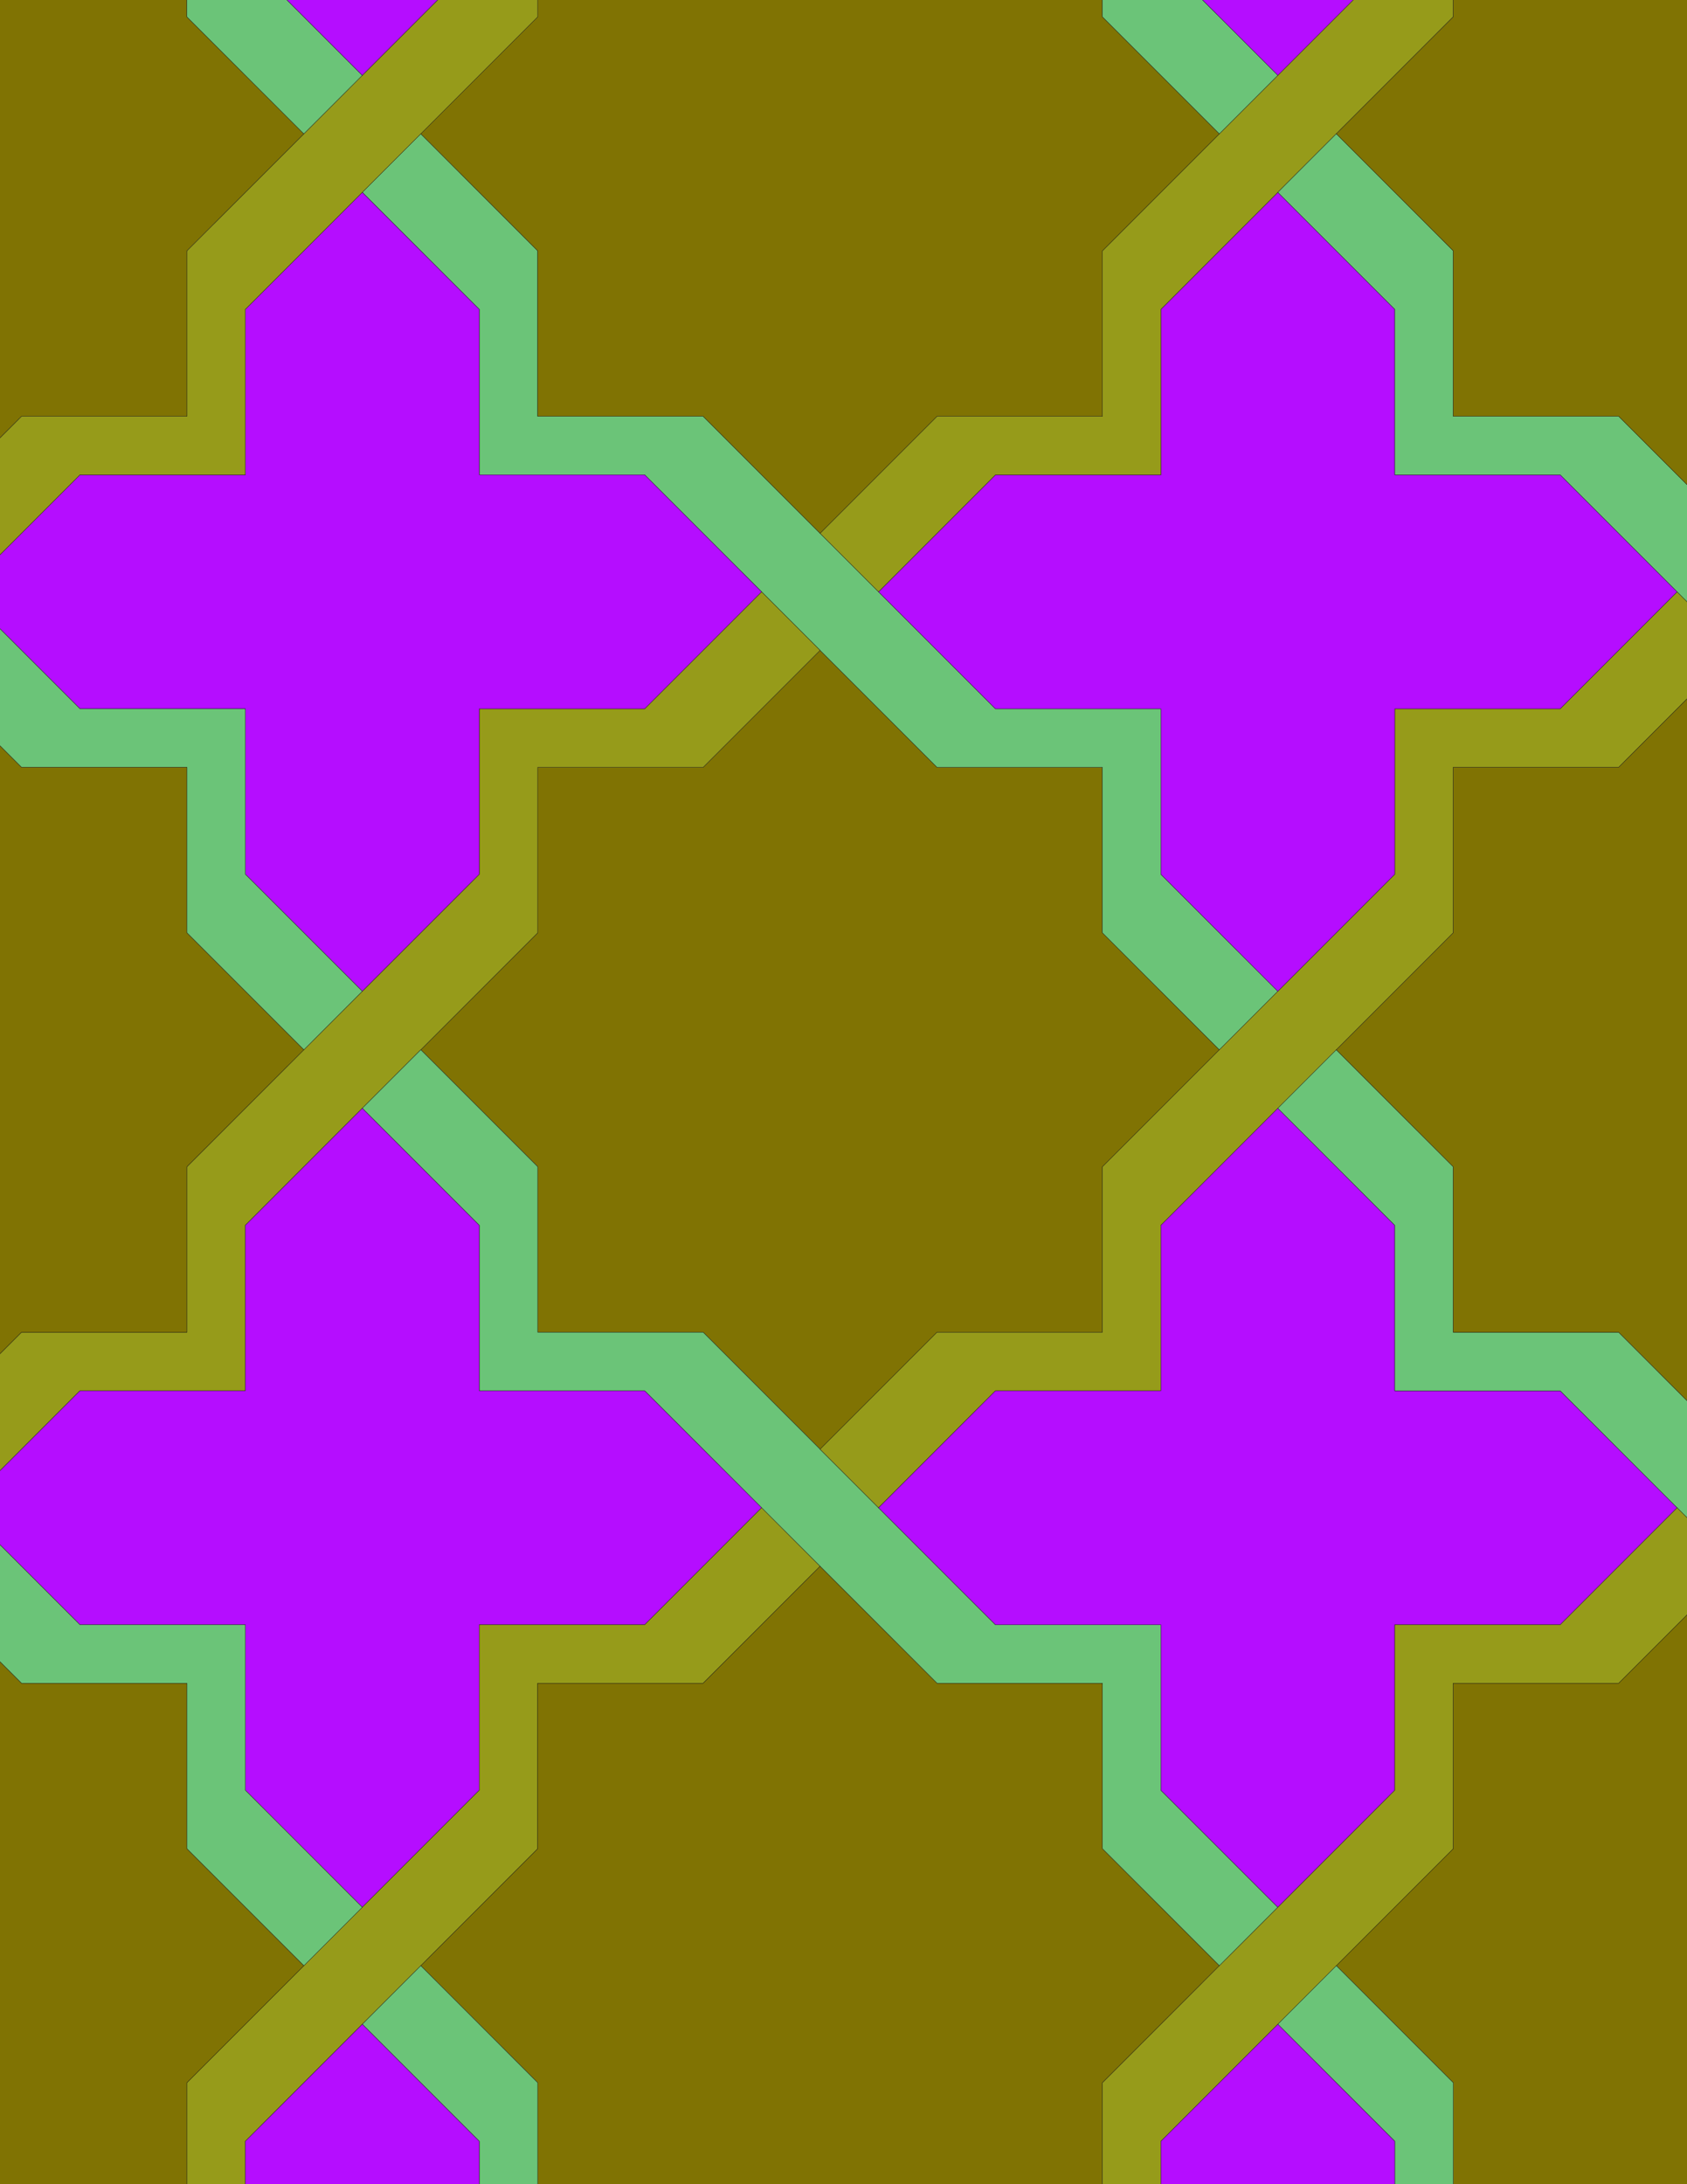 <svg xmlns="http://www.w3.org/2000/svg" xmlns:xlink="http://www.w3.org/1999/xlink" xmlns:inkscape="http://www.inkscape.org/namespaces/inkscape" version="1.1" width="612" height="792" viewBox="0 0 612 792">
<path transform="matrix(.1,0,0,-.1,0,792)" d="M2975 2664.9 3399.3 3089.2H3999.3V3689.2L4423.5 4113.4 3999.3 4537.7V5137.7H3399.3L2975 5562 2550.7 5137.7H1950.7V4537.7L1526.5 4113.4 1950.7 3689.2V3089.2H2550.7" fill="#807303"/>
<path transform="matrix(.1,0,0,-.1,0,792)" stroke-width="1" stroke-linecap="butt" stroke-miterlimit="10" stroke-linejoin="miter" fill="none" stroke="#000000" d="M2975 2664.9 3399.3 3089.2H3999.3V3689.2L4423.5 4113.4 3999.3 4537.7V5137.7H3399.3L2975 5562 2550.7 5137.7H1950.7V4537.7L1526.5 4113.4 1950.7 3689.2V3089.2H2550.7Z"/>
<path transform="matrix(.1,0,0,-.1,0,792)" d="M3399.3 5137.7H3999.3V4537.7L4423.5 4113.4 4635.7 4325.6 4211.4 4749.8V5349.8H3611.4L3187.1 5774.1 2975 5986.2 2550.7 6410.5H1950.7V7010.5L1526.5 7434.8 1314.3 7222.6 1738.6 6798.4V6198.4H2338.6L2762.9 5774.1 2975 5562" fill="#6bc478"/>
<path transform="matrix(.1,0,0,-.1,0,792)" stroke-width="1" stroke-linecap="butt" stroke-miterlimit="10" stroke-linejoin="miter" fill="none" stroke="#000000" d="M3399.3 5137.7H3999.3V4537.7L4423.5 4113.4 4635.7 4325.6 4211.4 4749.8V5349.8H3611.4L3187.1 5774.1 2975 5986.2 2550.7 6410.5H1950.7V7010.5L1526.5 7434.8 1314.3 7222.6 1738.6 6798.4V6198.4H2338.6L2762.9 5774.1 2975 5562Z"/>
<path transform="matrix(.1,0,0,-.1,0,792)" d="M2550.7 5137.7 2975 5562 2762.9 5774.1 2338.6 5349.8H1738.6V4749.8L1314.3 4325.6 1102.2 4113.4 677.898 3689.2V3089.2H77.898L-346.301 2664.9-134.199 2452.8 290.102 2877H890.102V3477L1314.3 3901.3 1526.5 4113.4 1950.7 4537.7V5137.7" fill="#969b1a"/>
<path transform="matrix(.1,0,0,-.1,0,792)" stroke-width="1" stroke-linecap="butt" stroke-miterlimit="10" stroke-linejoin="miter" fill="none" stroke="#000000" d="M2550.7 5137.7 2975 5562 2762.9 5774.1 2338.6 5349.8H1738.6V4749.8L1314.3 4325.6 1102.2 4113.4 677.898 3689.2V3089.2H77.898L-346.301 2664.9-134.199 2452.8 290.102 2877H890.102V3477L1314.3 3901.3 1526.5 4113.4 1950.7 4537.7V5137.7Z"/>
<path transform="matrix(.1,0,0,-.1,0,792)" d="M2550.7 3089.2H1950.7V3689.2L1526.5 4113.4 1314.3 3901.3 1738.6 3477V2877H2338.6L2762.9 2452.8 2975 2240.6 3399.3 1816.4H3999.3V1216.4L4423.5 792.102 4635.7 1004.2 4211.4 1428.5V2028.5H3611.4L3187.1 2452.8 2975 2664.9" fill="#6bc478"/>
<path transform="matrix(.1,0,0,-.1,0,792)" stroke-width="1" stroke-linecap="butt" stroke-miterlimit="10" stroke-linejoin="miter" fill="none" stroke="#000000" d="M2550.7 3089.2H1950.7V3689.2L1526.5 4113.4 1314.3 3901.3 1738.6 3477V2877H2338.6L2762.9 2452.8 2975 2240.6 3399.3 1816.4H3999.3V1216.4L4423.5 792.102 4635.7 1004.2 4211.4 1428.5V2028.5H3611.4L3187.1 2452.8 2975 2664.9Z"/>
<path transform="matrix(.1,0,0,-.1,0,792)" d="M3399.3 3089.2 2975 2664.9 3187.1 2452.8 3611.4 2877H4211.4V3477L4635.7 3901.3 4847.8 4113.4 5272.1 4537.7V5137.7H5872.1L6296.3 5562 6084.2 5774.1 5659.9 5349.8H5059.9V4749.8L4635.7 4325.6 4423.5 4113.4 3999.3 3689.2V3089.2" fill="#969b1a"/>
<path transform="matrix(.1,0,0,-.1,0,792)" stroke-width="1" stroke-linecap="butt" stroke-miterlimit="10" stroke-linejoin="miter" fill="none" stroke="#000000" d="M3399.3 3089.2 2975 2664.9 3187.1 2452.8 3611.4 2877H4211.4V3477L4635.7 3901.3 4847.8 4113.4 5272.1 4537.7V5137.7H5872.1L6296.3 5562 6084.2 5774.1 5659.9 5349.8H5059.9V4749.8L4635.7 4325.6 4423.5 4113.4 3999.3 3689.2V3089.2Z"/>
<path transform="matrix(.1,0,0,-.1,0,792)" d="M3611.4 5349.8H4211.4V4749.8L4635.7 4325.6 5059.9 4749.8V5349.8H5659.9L6084.2 5774.1 5659.9 6198.4H5059.9V6798.4L4635.7 7222.6 4211.4 6798.4V6198.4H3611.4L3187.1 5774.1" fill="#b50dff"/>
<path transform="matrix(.1,0,0,-.1,0,792)" stroke-width="1" stroke-linecap="butt" stroke-miterlimit="10" stroke-linejoin="miter" fill="none" stroke="#000000" d="M3611.4 5349.8H4211.4V4749.8L4635.7 4325.6 5059.9 4749.8V5349.8H5659.9L6084.2 5774.1 5659.9 6198.4H5059.9V6798.4L4635.7 7222.6 4211.4 6798.4V6198.4H3611.4L3187.1 5774.1Z"/>
<path transform="matrix(.1,0,0,-.1,0,792)" d="M2338.6 5349.8 2762.9 5774.1 2338.6 6198.4H1738.6V6798.4L1314.3 7222.6 890.102 6798.4V6198.4H290.102L-134.199 5774.1 290.102 5349.8H890.102V4749.8L1314.3 4325.6 1738.6 4749.8V5349.8" fill="#b50dff"/>
<path transform="matrix(.1,0,0,-.1,0,792)" stroke-width="1" stroke-linecap="butt" stroke-miterlimit="10" stroke-linejoin="miter" fill="none" stroke="#000000" d="M2338.6 5349.8 2762.9 5774.1 2338.6 6198.4H1738.6V6798.4L1314.3 7222.6 890.102 6798.4V6198.4H290.102L-134.199 5774.1 290.102 5349.8H890.102V4749.8L1314.3 4325.6 1738.6 4749.8V5349.8Z"/>
<path transform="matrix(.1,0,0,-.1,0,792)" d="M2338.6 2877H1738.6V3477L1314.3 3901.3 890.102 3477V2877H290.102L-134.199 2452.8 290.102 2028.5H890.102V1428.5L1314.3 1004.2 1738.6 1428.5V2028.5H2338.6L2762.9 2452.8" fill="#b50dff"/>
<path transform="matrix(.1,0,0,-.1,0,792)" stroke-width="1" stroke-linecap="butt" stroke-miterlimit="10" stroke-linejoin="miter" fill="none" stroke="#000000" d="M2338.6 2877H1738.6V3477L1314.3 3901.3 890.102 3477V2877H290.102L-134.199 2452.8 290.102 2028.5H890.102V1428.5L1314.3 1004.2 1738.6 1428.5V2028.5H2338.6L2762.9 2452.8Z"/>
<path transform="matrix(.1,0,0,-.1,0,792)" d="M3611.4 2877 3187.1 2452.8 3611.4 2028.5H4211.4V1428.5L4635.7 1004.2 5059.9 1428.5V2028.5H5659.9L6084.2 2452.8 5659.9 2877H5059.9V3477L4635.7 3901.3 4211.4 3477V2877" fill="#b50dff"/>
<path transform="matrix(.1,0,0,-.1,0,792)" stroke-width="1" stroke-linecap="butt" stroke-miterlimit="10" stroke-linejoin="miter" fill="none" stroke="#000000" d="M3611.4 2877 3187.1 2452.8 3611.4 2028.5H4211.4V1428.5L4635.7 1004.2 5059.9 1428.5V2028.5H5659.9L6084.2 2452.8 5659.9 2877H5059.9V3477L4635.7 3901.3 4211.4 3477V2877Z"/>
<path transform="matrix(.1,0,0,-.1,0,792)" d="M3187.1 5774.1 3611.4 6198.4H4211.4V6798.4L4635.7 7222.6 4847.8 7434.8 5272.1 7859V8459H5872.1L6296.3 8883.3 6084.2 9095.4 5659.9 8671.1H5059.9V8071.1L4635.7 7646.9 4423.5 7434.8 3999.3 7010.5V6410.5H3399.3L2975 5986.2" fill="#969b1a"/>
<path transform="matrix(.1,0,0,-.1,0,792)" stroke-width="1" stroke-linecap="butt" stroke-miterlimit="10" stroke-linejoin="miter" fill="none" stroke="#000000" d="M3187.1 5774.1 3611.4 6198.4H4211.4V6798.4L4635.7 7222.6 4847.8 7434.8 5272.1 7859V8459H5872.1L6296.3 8883.3 6084.2 9095.4 5659.9 8671.1H5059.9V8071.1L4635.7 7646.9 4423.5 7434.8 3999.3 7010.5V6410.5H3399.3L2975 5986.2Z"/>
<path transform="matrix(.1,0,0,-.1,0,792)" d="M2762.9 2452.8 2338.6 2028.5H1738.6V1428.5L1314.3 1004.2 1102.2 792.102 677.898 367.801V-232.199H77.898L-346.301-656.398-134.199-868.5 290.102-444.301H890.102V155.699L1314.3 580 1526.5 792.102 1950.7 1216.4V1816.4H2550.7L2975 2240.6" fill="#969b1a"/>
<path transform="matrix(.1,0,0,-.1,0,792)" stroke-width="1" stroke-linecap="butt" stroke-miterlimit="10" stroke-linejoin="miter" fill="none" stroke="#000000" d="M2762.9 2452.8 2338.6 2028.5H1738.6V1428.5L1314.3 1004.2 1102.2 792.102 677.898 367.801V-232.199H77.898L-346.301-656.398-134.199-868.5 290.102-444.301H890.102V155.699L1314.3 580 1526.5 792.102 1950.7 1216.4V1816.4H2550.7L2975 2240.6Z"/>
<path transform="matrix(.1,0,0,-.1,0,792)" d="M2975 5986.2 3399.3 6410.5H3999.3V7010.5L4423.5 7434.8 3999.3 7859V8459H3399.3L2975 8883.3 2550.7 8459H1950.7V7859L1526.5 7434.8 1950.7 7010.5V6410.5H2550.7" fill="#807303"/>
<path transform="matrix(.1,0,0,-.1,0,792)" stroke-width="1" stroke-linecap="butt" stroke-miterlimit="10" stroke-linejoin="miter" fill="none" stroke="#000000" d="M2975 5986.2 3399.3 6410.5H3999.3V7010.5L4423.5 7434.8 3999.3 7859V8459H3399.3L2975 8883.3 2550.7 8459H1950.7V7859L1526.5 7434.8 1950.7 7010.5V6410.5H2550.7Z"/>
<path transform="matrix(.1,0,0,-.1,0,792)" d="M2975 2240.6 2550.7 1816.4H1950.7V1216.4L1526.5 792.102 1950.7 367.801V-232.199H2550.7L2975-656.398 3399.3-232.199H3999.3V367.801L4423.5 792.102 3999.3 1216.4V1816.4H3399.3" fill="#807303"/>
<path transform="matrix(.1,0,0,-.1,0,792)" stroke-width="1" stroke-linecap="butt" stroke-miterlimit="10" stroke-linejoin="miter" fill="none" stroke="#000000" d="M2975 2240.6 2550.7 1816.4H1950.7V1216.4L1526.5 792.102 1950.7 367.801V-232.199H2550.7L2975-656.398 3399.3-232.199H3999.3V367.801L4423.5 792.102 3999.3 1216.4V1816.4H3399.3Z"/>
<path transform="matrix(.1,0,0,-.1,0,792)" d="M4635.7 3901.3 5059.9 3477V2877H5659.9L6084.2 2452.8 6296.3 2240.6 6720.6 1816.4H7320.6V1216.4L7744.8 792.102 7957 1004.2 7532.7 1428.5V2028.5H6932.7L6508.5 2452.8 6296.3 2664.9 5872.1 3089.2H5272.1V3689.2L4847.8 4113.4" fill="#6bc478"/>
<path transform="matrix(.1,0,0,-.1,0,792)" stroke-width="1" stroke-linecap="butt" stroke-miterlimit="10" stroke-linejoin="miter" fill="none" stroke="#000000" d="M4635.7 3901.3 5059.9 3477V2877H5659.9L6084.2 2452.8 6296.3 2240.6 6720.6 1816.4H7320.6V1216.4L7744.8 792.102 7957 1004.2 7532.7 1428.5V2028.5H6932.7L6508.5 2452.8 6296.3 2664.9 5872.1 3089.2H5272.1V3689.2L4847.8 4113.4Z"/>
<path transform="matrix(.1,0,0,-.1,0,792)" d="M1314.3 4325.6 890.102 4749.8V5349.8H290.102L-134.199 5774.1-346.301 5986.2-770.602 6410.5H-1370.6V7010.5L-1794.8 7434.8-2007 7222.6-1582.7 6798.4V6198.4H-982.699L-558.5 5774.1-346.301 5562 77.898 5137.7H677.898V4537.7L1102.2 4113.4" fill="#6bc478"/>
<path transform="matrix(.1,0,0,-.1,0,792)" stroke-width="1" stroke-linecap="butt" stroke-miterlimit="10" stroke-linejoin="miter" fill="none" stroke="#000000" d="M1314.3 4325.6 890.102 4749.8V5349.8H290.102L-134.199 5774.1-346.301 5986.2-770.602 6410.5H-1370.6V7010.5L-1794.8 7434.8-2007 7222.6-1582.7 6798.4V6198.4H-982.699L-558.5 5774.1-346.301 5562 77.898 5137.7H677.898V4537.7L1102.2 4113.4Z"/>
<path transform="matrix(.1,0,0,-.1,0,792)" d="M1102.2 4113.4 677.898 4537.7V5137.7H77.898L-346.301 5562-770.602 5137.7H-1370.6V4537.7L-1794.8 4113.4-1370.6 3689.2V3089.2H-770.602L-346.301 2664.9 77.898 3089.2H677.898V3689.2" fill="#807303"/>
<path transform="matrix(.1,0,0,-.1,0,792)" stroke-width="1" stroke-linecap="butt" stroke-miterlimit="10" stroke-linejoin="miter" fill="none" stroke="#000000" d="M1102.2 4113.4 677.898 4537.7V5137.7H77.898L-346.301 5562-770.602 5137.7H-1370.6V4537.7L-1794.8 4113.4-1370.6 3689.2V3089.2H-770.602L-346.301 2664.9 77.898 3089.2H677.898V3689.2Z"/>
<path transform="matrix(.1,0,0,-.1,0,792)" d="M4847.8 4113.4 5272.1 3689.2V3089.2H5872.1L6296.3 2664.9 6720.6 3089.2H7320.6V3689.2L7744.8 4113.4 7320.6 4537.7V5137.7H6720.6L6296.3 5562 5872.1 5137.7H5272.1V4537.7" fill="#807303"/>
<path transform="matrix(.1,0,0,-.1,0,792)" stroke-width="1" stroke-linecap="butt" stroke-miterlimit="10" stroke-linejoin="miter" fill="none" stroke="#000000" d="M4847.8 4113.4 5272.1 3689.2V3089.2H5872.1L6296.3 2664.9 6720.6 3089.2H7320.6V3689.2L7744.8 4113.4 7320.6 4537.7V5137.7H6720.6L6296.3 5562 5872.1 5137.7H5272.1V4537.7Z"/>
<path transform="matrix(.1,0,0,-.1,0,792)" d="M5059.9 6198.4H5659.9L6084.2 5774.1 6296.3 5562 6720.6 5137.7H7320.6V4537.7L7744.8 4113.4 7957 4325.6 7532.7 4749.8V5349.8H6932.7L6508.5 5774.1 6296.3 5986.2 5872.1 6410.5H5272.1V7010.5L4847.8 7434.8 4635.7 7222.6 5059.9 6798.4" fill="#6bc478"/>
<path transform="matrix(.1,0,0,-.1,0,792)" stroke-width="1" stroke-linecap="butt" stroke-miterlimit="10" stroke-linejoin="miter" fill="none" stroke="#000000" d="M5059.9 6198.4H5659.9L6084.2 5774.1 6296.3 5562 6720.6 5137.7H7320.6V4537.7L7744.8 4113.4 7957 4325.6 7532.7 4749.8V5349.8H6932.7L6508.5 5774.1 6296.3 5986.2 5872.1 6410.5H5272.1V7010.5L4847.8 7434.8 4635.7 7222.6 5059.9 6798.4Z"/>
<path transform="matrix(.1,0,0,-.1,0,792)" d="M890.102 6798.4 1314.3 7222.6 1526.5 7434.8 1950.7 7859V8459H2550.7L2975 8883.3 2762.9 9095.4 2338.6 8671.1H1738.6V8071.1L1314.3 7646.9 1102.2 7434.8 677.898 7010.5V6410.5H77.898L-346.301 5986.2-134.199 5774.1 290.102 6198.4H890.102" fill="#969b1a"/>
<path transform="matrix(.1,0,0,-.1,0,792)" stroke-width="1" stroke-linecap="butt" stroke-miterlimit="10" stroke-linejoin="miter" fill="none" stroke="#000000" d="M890.102 6798.4 1314.3 7222.6 1526.5 7434.8 1950.7 7859V8459H2550.7L2975 8883.3 2762.9 9095.4 2338.6 8671.1H1738.6V8071.1L1314.3 7646.9 1102.2 7434.8 677.898 7010.5V6410.5H77.898L-346.301 5986.2-134.199 5774.1 290.102 6198.4H890.102Z"/>
<path transform="matrix(.1,0,0,-.1,0,792)" d="M890.102 2028.5H290.102L-134.199 2452.8-346.301 2664.9-770.602 3089.2H-1370.6V3689.2L-1794.8 4113.4-2007 3901.3-1582.7 3477V2877H-982.699L-558.5 2452.8-346.301 2240.6 77.898 1816.4H677.898V1216.4L1102.2 792.102 1314.3 1004.2 890.102 1428.5" fill="#6bc478"/>
<path transform="matrix(.1,0,0,-.1,0,792)" stroke-width="1" stroke-linecap="butt" stroke-miterlimit="10" stroke-linejoin="miter" fill="none" stroke="#000000" d="M890.102 2028.5H290.102L-134.199 2452.8-346.301 2664.9-770.602 3089.2H-1370.6V3689.2L-1794.8 4113.4-2007 3901.3-1582.7 3477V2877H-982.699L-558.5 2452.8-346.301 2240.6 77.898 1816.4H677.898V1216.4L1102.2 792.102 1314.3 1004.2 890.102 1428.5Z"/>
<path transform="matrix(.1,0,0,-.1,0,792)" d="M5059.9 1428.5 4635.7 1004.2 4423.5 792.102 3999.3 367.801V-232.199H3399.3L2975-656.398 3187.1-868.5 3611.4-444.301H4211.4V155.699L4635.7 580 4847.8 792.102 5272.1 1216.4V1816.4H5872.1L6296.3 2240.6 6084.2 2452.8 5659.9 2028.5H5059.9" fill="#969b1a"/>
<path transform="matrix(.1,0,0,-.1,0,792)" stroke-width="1" stroke-linecap="butt" stroke-miterlimit="10" stroke-linejoin="miter" fill="none" stroke="#000000" d="M5059.9 1428.5 4635.7 1004.2 4423.5 792.102 3999.3 367.801V-232.199H3399.3L2975-656.398 3187.1-868.5 3611.4-444.301H4211.4V155.699L4635.7 580 4847.8 792.102 5272.1 1216.4V1816.4H5872.1L6296.3 2240.6 6084.2 2452.8 5659.9 2028.5H5059.9Z"/>
<path transform="matrix(.1,0,0,-.1,0,792)" d="M5272.1 1216.4 4847.8 792.102 5272.1 367.801V-232.199H5872.1L6296.3-656.398 6720.6-232.199H7320.6V367.801L7744.8 792.102 7320.6 1216.4V1816.4H6720.6L6296.3 2240.6 5872.1 1816.4H5272.1" fill="#807303"/>
<path transform="matrix(.1,0,0,-.1,0,792)" stroke-width="1" stroke-linecap="butt" stroke-miterlimit="10" stroke-linejoin="miter" fill="none" stroke="#000000" d="M5272.1 1216.4 4847.8 792.102 5272.1 367.801V-232.199H5872.1L6296.3-656.398 6720.6-232.199H7320.6V367.801L7744.8 792.102 7320.6 1216.4V1816.4H6720.6L6296.3 2240.6 5872.1 1816.4H5272.1Z"/>
<path transform="matrix(.1,0,0,-.1,0,792)" d="M5272.1 6410.5H5872.1L6296.3 5986.2 6720.6 6410.5H7320.6V7010.5L7744.8 7434.8 7320.6 7859V8459H6720.6L6296.3 8883.3 5872.1 8459H5272.1V7859L4847.8 7434.8 5272.1 7010.5" fill="#807303"/>
<path transform="matrix(.1,0,0,-.1,0,792)" stroke-width="1" stroke-linecap="butt" stroke-miterlimit="10" stroke-linejoin="miter" fill="none" stroke="#000000" d="M5272.1 6410.5H5872.1L6296.3 5986.2 6720.6 6410.5H7320.6V7010.5L7744.8 7434.8 7320.6 7859V8459H6720.6L6296.3 8883.3 5872.1 8459H5272.1V7859L4847.8 7434.8 5272.1 7010.5Z"/>
<path transform="matrix(.1,0,0,-.1,0,792)" d="M677.898 7010.5 1102.2 7434.8 677.898 7859V8459H77.898L-346.301 8883.3-770.602 8459H-1370.6V7859L-1794.8 7434.8-1370.6 7010.5V6410.5H-770.602L-346.301 5986.2 77.898 6410.5H677.898" fill="#807303"/>
<path transform="matrix(.1,0,0,-.1,0,792)" stroke-width="1" stroke-linecap="butt" stroke-miterlimit="10" stroke-linejoin="miter" fill="none" stroke="#000000" d="M677.898 7010.5 1102.2 7434.8 677.898 7859V8459H77.898L-346.301 8883.3-770.602 8459H-1370.6V7859L-1794.8 7434.8-1370.6 7010.5V6410.5H-770.602L-346.301 5986.2 77.898 6410.5H677.898Z"/>
<path transform="matrix(.1,0,0,-.1,0,792)" d="M677.898 1816.4H77.898L-346.301 2240.6-770.602 1816.4H-1370.6V1216.4L-1794.8 792.102-1370.6 367.801V-232.199H-770.602L-346.301-656.398 77.898-232.199H677.898V367.801L1102.2 792.102 677.898 1216.4" fill="#807303"/>
<path transform="matrix(.1,0,0,-.1,0,792)" stroke-width="1" stroke-linecap="butt" stroke-miterlimit="10" stroke-linejoin="miter" fill="none" stroke="#000000" d="M677.898 1816.4H77.898L-346.301 2240.6-770.602 1816.4H-1370.6V1216.4L-1794.8 792.102-1370.6 367.801V-232.199H-770.602L-346.301-656.398 77.898-232.199H677.898V367.801L1102.2 792.102 677.898 1216.4Z"/>
<path transform="matrix(.1,0,0,-.1,0,792)" d="M4423.5 7434.8 4635.7 7646.9 4211.4 8071.1V8671.1H3611.4L3187.1 9095.4 2975 9307.5 2550.7 9731.8H1950.7V10331.8L1526.5 10756.1 1314.3 10543.9 1738.6 10119.7V9519.7H2338.6L2762.9 9095.4 2975 8883.3 3399.3 8459H3999.3V7859" fill="#6bc478"/>
<path transform="matrix(.1,0,0,-.1,0,792)" stroke-width="1" stroke-linecap="butt" stroke-miterlimit="10" stroke-linejoin="miter" fill="none" stroke="#000000" d="M4423.5 7434.8 4635.7 7646.9 4211.4 8071.1V8671.1H3611.4L3187.1 9095.4 2975 9307.5 2550.7 9731.8H1950.7V10331.8L1526.5 10756.1 1314.3 10543.9 1738.6 10119.7V9519.7H2338.6L2762.9 9095.4 2975 8883.3 3399.3 8459H3999.3V7859Z"/>
<path transform="matrix(.1,0,0,-.1,0,792)" d="M1102.2 7434.8 1314.3 7646.9 890.102 8071.1V8671.1H290.102L-134.199 9095.4-346.301 9307.5-770.602 9731.8H-1370.6V10331.8L-1794.8 10756.1-2007 10543.9-1582.7 10119.7V9519.7H-982.699L-558.5 9095.4-346.301 8883.3 77.898 8459H677.898V7859" fill="#6bc478"/>
<path transform="matrix(.1,0,0,-.1,0,792)" stroke-width="1" stroke-linecap="butt" stroke-miterlimit="10" stroke-linejoin="miter" fill="none" stroke="#000000" d="M1102.2 7434.8 1314.3 7646.9 890.102 8071.1V8671.1H290.102L-134.199 9095.4-346.301 9307.5-770.602 9731.8H-1370.6V10331.8L-1794.8 10756.1-2007 10543.9-1582.7 10119.7V9519.7H-982.699L-558.5 9095.4-346.301 8883.3 77.898 8459H677.898V7859Z"/>
<path transform="matrix(.1,0,0,-.1,0,792)" d="M1526.5 792.102 1314.3 580 1738.6 155.699V-444.301H2338.6L2762.9-868.5 2975-1080.7 3399.3-1504.9H3999.3V-2104.9L4423.5-2529.2 4635.7-2317.1 4211.4-1892.8V-1292.8H3611.4L3187.1-868.5 2975-656.398 2550.7-232.199H1950.7V367.801" fill="#6bc478"/>
<path transform="matrix(.1,0,0,-.1,0,792)" stroke-width="1" stroke-linecap="butt" stroke-miterlimit="10" stroke-linejoin="miter" fill="none" stroke="#000000" d="M1526.5 792.102 1314.3 580 1738.6 155.699V-444.301H2338.6L2762.9-868.5 2975-1080.7 3399.3-1504.9H3999.3V-2104.9L4423.5-2529.2 4635.7-2317.1 4211.4-1892.8V-1292.8H3611.4L3187.1-868.5 2975-656.398 2550.7-232.199H1950.7V367.801Z"/>
<path transform="matrix(.1,0,0,-.1,0,792)" d="M4847.8 792.102 4635.7 580 5059.9 155.699V-444.301H5659.9L6084.2-868.5 6296.3-1080.7 6720.6-1504.9H7320.6V-2104.9L7744.8-2529.2 7957-2317.1 7532.7-1892.8V-1292.8H6932.7L6508.5-868.5 6296.3-656.398 5872.1-232.199H5272.1V367.801" fill="#6bc478"/>
<path transform="matrix(.1,0,0,-.1,0,792)" stroke-width="1" stroke-linecap="butt" stroke-miterlimit="10" stroke-linejoin="miter" fill="none" stroke="#000000" d="M4847.8 792.102 4635.7 580 5059.9 155.699V-444.301H5659.9L6084.2-868.5 6296.3-1080.7 6720.6-1504.9H7320.6V-2104.9L7744.8-2529.2 7957-2317.1 7532.7-1892.8V-1292.8H6932.7L6508.5-868.5 6296.3-656.398 5872.1-232.199H5272.1V367.801Z"/>
<path transform="matrix(.1,0,0,-.1,0,792)" d="M4635.7 7646.9 5059.9 8071.1V8671.1H5659.9L6084.2 9095.4 5659.9 9519.7H5059.9V10119.7L4635.7 10543.9 4211.4 10119.7V9519.7H3611.4L3187.1 9095.4 3611.4 8671.1H4211.4V8071.1" fill="#b50dff"/>
<path transform="matrix(.1,0,0,-.1,0,792)" stroke-width="1" stroke-linecap="butt" stroke-miterlimit="10" stroke-linejoin="miter" fill="none" stroke="#000000" d="M4635.7 7646.9 5059.9 8071.1V8671.1H5659.9L6084.2 9095.4 5659.9 9519.7H5059.9V10119.7L4635.7 10543.9 4211.4 10119.7V9519.7H3611.4L3187.1 9095.4 3611.4 8671.1H4211.4V8071.1Z"/>
<path transform="matrix(.1,0,0,-.1,0,792)" d="M1314.3 7646.9 1738.6 8071.1V8671.1H2338.6L2762.9 9095.4 2338.6 9519.7H1738.6V10119.7L1314.3 10543.9 890.102 10119.7V9519.7H290.102L-134.199 9095.4 290.102 8671.1H890.102V8071.1" fill="#b50dff"/>
<path transform="matrix(.1,0,0,-.1,0,792)" stroke-width="1" stroke-linecap="butt" stroke-miterlimit="10" stroke-linejoin="miter" fill="none" stroke="#000000" d="M1314.3 7646.9 1738.6 8071.1V8671.1H2338.6L2762.9 9095.4 2338.6 9519.7H1738.6V10119.7L1314.3 10543.9 890.102 10119.7V9519.7H290.102L-134.199 9095.4 290.102 8671.1H890.102V8071.1Z"/>
<path transform="matrix(.1,0,0,-.1,0,792)" d="M1314.3 580 890.102 155.699V-444.301H290.102L-134.199-868.5 290.102-1292.8H890.102V-1892.8L1314.3-2317.1 1738.6-1892.8V-1292.8H2338.6L2762.9-868.5 2338.6-444.301H1738.6V155.699" fill="#b50dff"/>
<path transform="matrix(.1,0,0,-.1,0,792)" stroke-width="1" stroke-linecap="butt" stroke-miterlimit="10" stroke-linejoin="miter" fill="none" stroke="#000000" d="M1314.3 580 890.102 155.699V-444.301H290.102L-134.199-868.5 290.102-1292.8H890.102V-1892.8L1314.3-2317.1 1738.6-1892.8V-1292.8H2338.6L2762.9-868.5 2338.6-444.301H1738.6V155.699Z"/>
<path transform="matrix(.1,0,0,-.1,0,792)" d="M4635.7 580 4211.4 155.699V-444.301H3611.4L3187.1-868.5 3611.4-1292.8H4211.4V-1892.8L4635.7-2317.1 5059.9-1892.8V-1292.8H5659.9L6084.2-868.5 5659.9-444.301H5059.9V155.699" fill="#b50dff"/>
<path transform="matrix(.1,0,0,-.1,0,792)" stroke-width="1" stroke-linecap="butt" stroke-miterlimit="10" stroke-linejoin="miter" fill="none" stroke="#000000" d="M4635.7 580 4211.4 155.699V-444.301H3611.4L3187.1-868.5 3611.4-1292.8H4211.4V-1892.8L4635.7-2317.1 5059.9-1892.8V-1292.8H5659.9L6084.2-868.5 5659.9-444.301H5059.9V155.699Z"/>
</svg>
